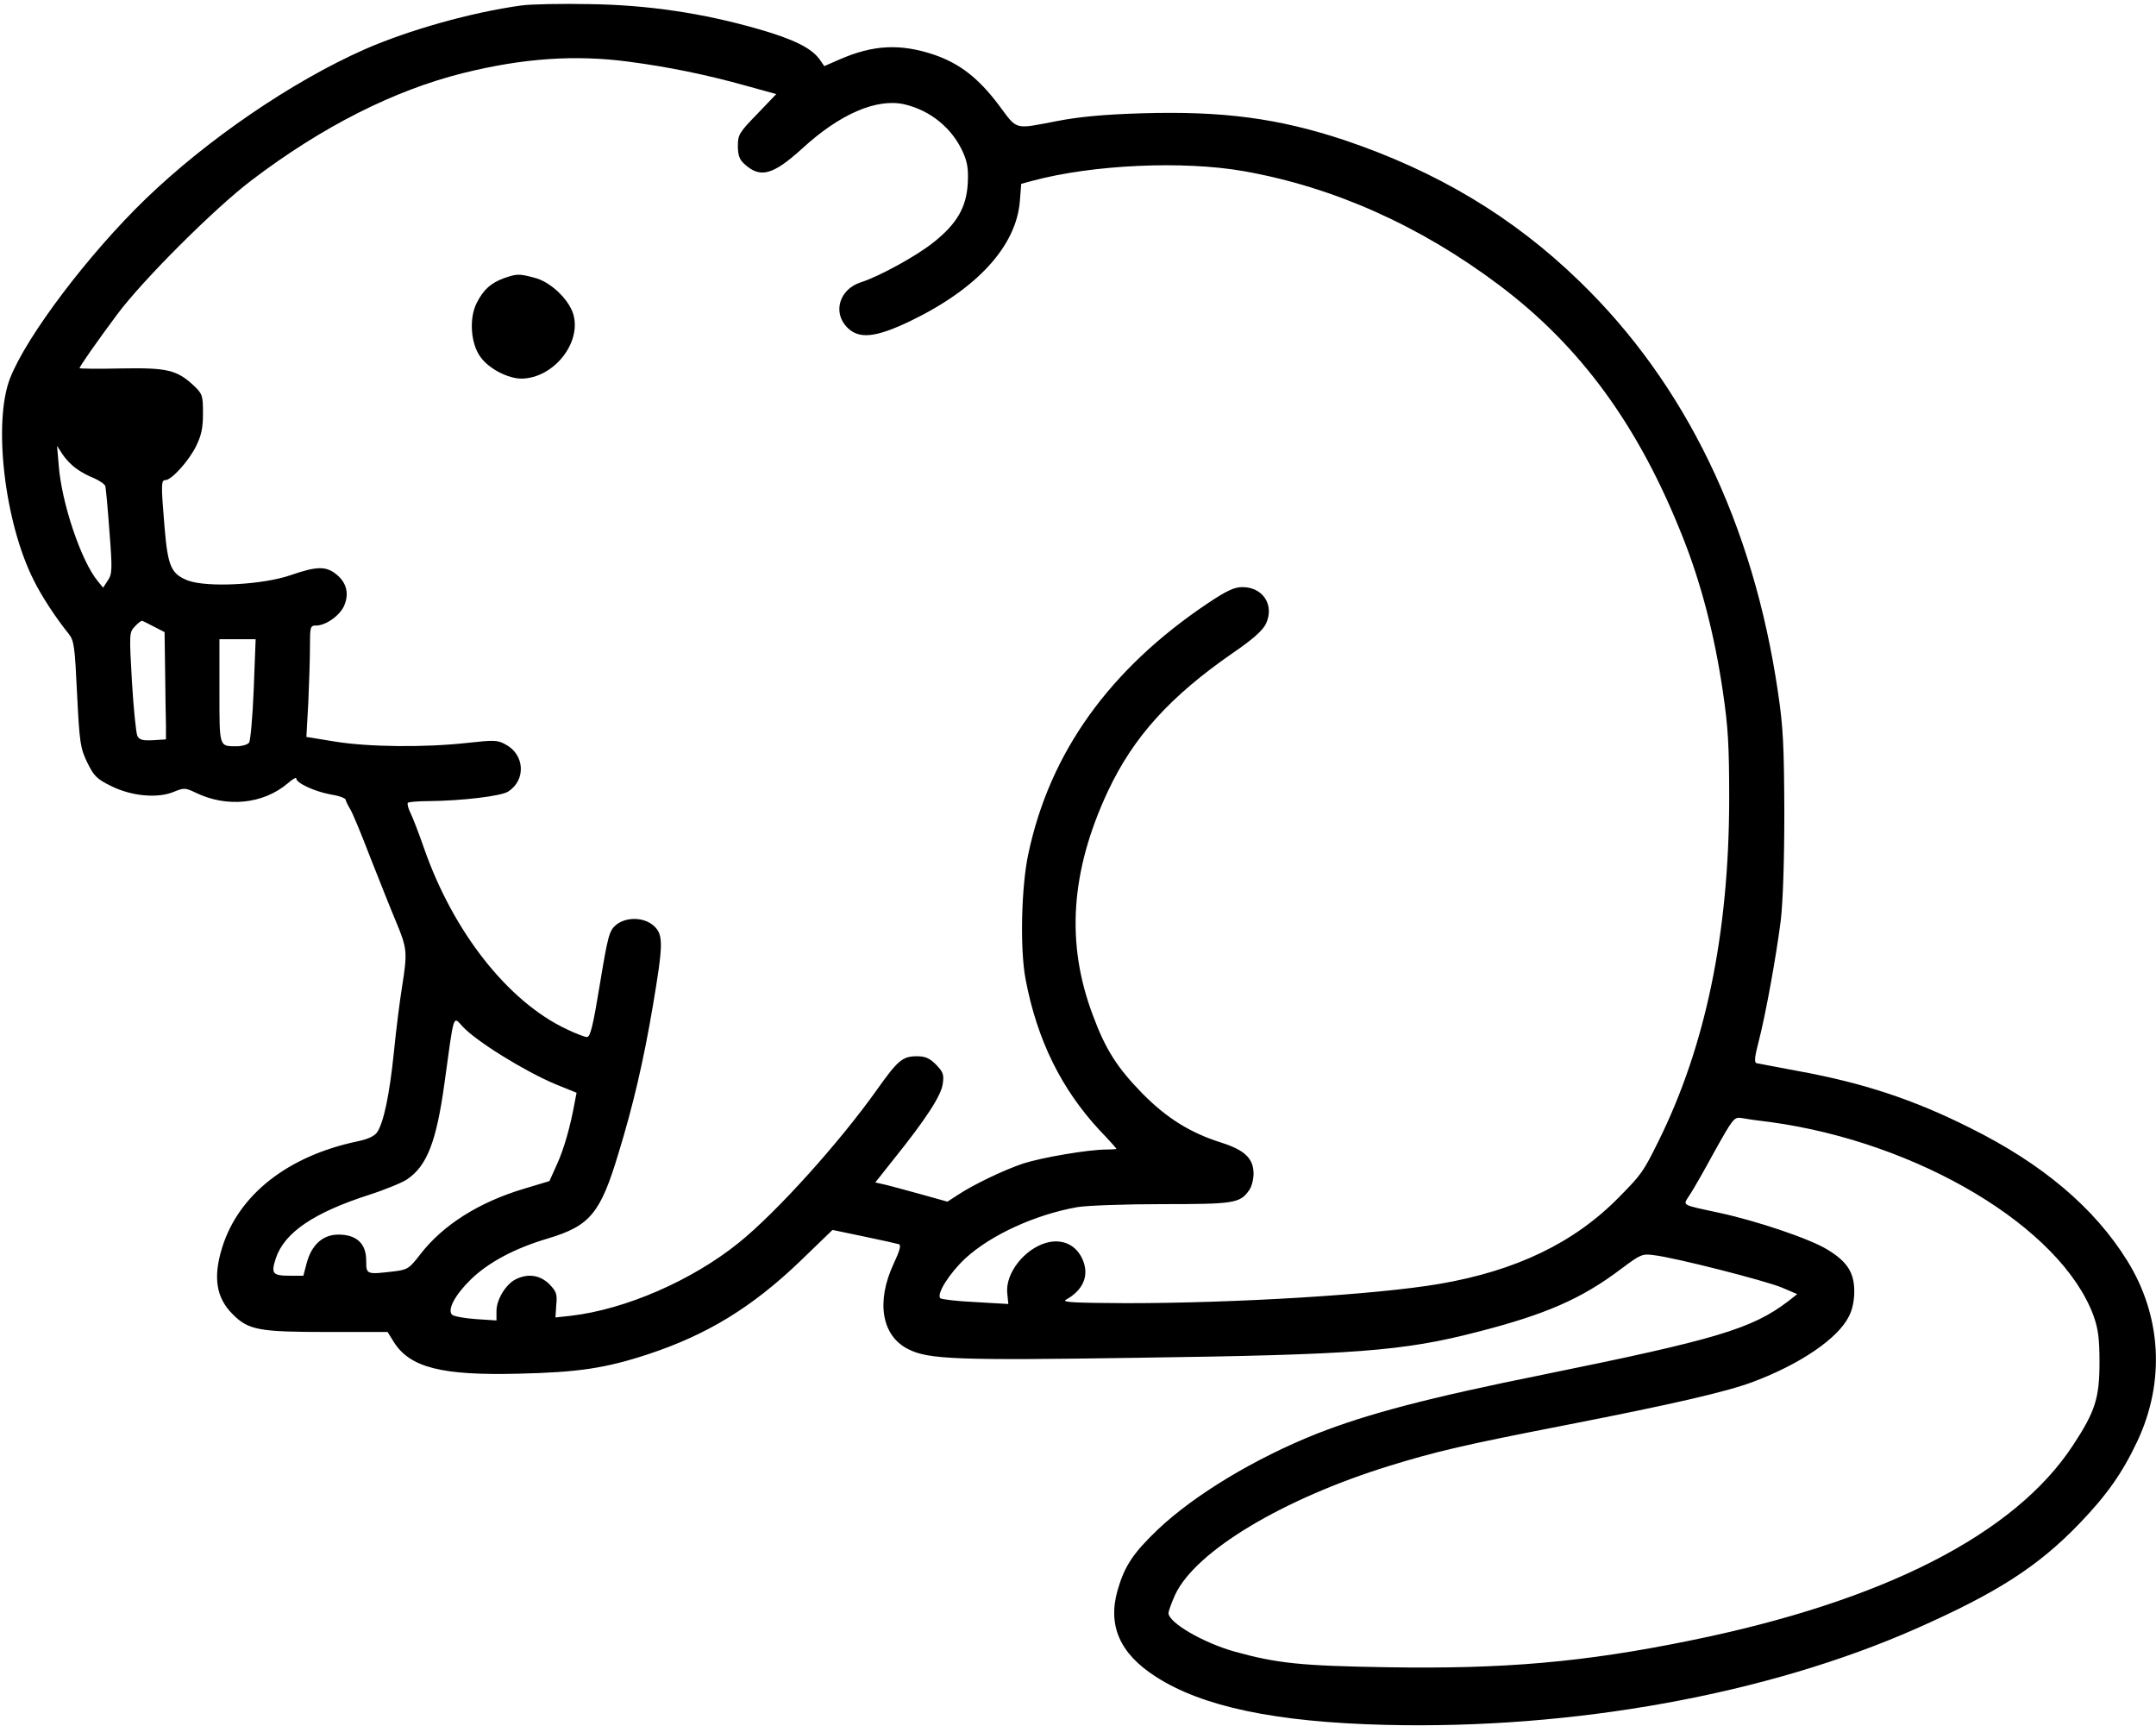 <?xml version="1.0" standalone="no"?>
<!DOCTYPE svg PUBLIC "-//W3C//DTD SVG 20010904//EN"
 "http://www.w3.org/TR/2001/REC-SVG-20010904/DTD/svg10.dtd">
<svg version="1.0" xmlns="http://www.w3.org/2000/svg"
 width="786pt" height="629pt" viewBox="0 0 786 629"
 preserveAspectRatio="xMidYMid meet">
<g transform="translate(0,629) scale(0.1,-0.1)"
fill="#000000" stroke="none">
<path d="M1900 6270 c-181 -25 -409 -89 -571 -160 -264 -117 -572 -327 -798
-545 -207 -200 -433 -498 -494 -653 -63 -160 -21 -525 86 -737 28 -57 81 -138
128 -196 19 -24 22 -47 30 -219 9 -179 12 -197 37 -249 24 -49 34 -60 87 -86
74 -37 170 -46 229 -21 37 15 41 15 81 -4 112 -54 244 -41 333 34 17 15 32 24
32 19 0 -17 65 -47 122 -58 32 -5 58 -14 58 -20 1 -5 8 -20 16 -33 8 -12 41
-91 73 -175 33 -83 75 -190 95 -237 40 -96 42 -110 22 -235 -8 -49 -22 -158
-30 -240 -16 -156 -37 -255 -61 -292 -10 -14 -33 -25 -71 -33 -254 -53 -434
-194 -494 -387 -34 -109 -22 -184 39 -244 57 -57 95 -64 345 -64 l219 0 23
-37 c59 -93 175 -122 454 -115 219 5 318 20 473 71 215 71 379 171 555 340
l117 113 115 -24 c63 -13 120 -26 127 -28 9 -3 3 -24 -19 -71 -65 -139 -44
-264 54 -312 73 -37 179 -41 834 -31 795 11 968 24 1239 94 250 64 381 121
525 230 71 53 77 56 120 50 77 -9 406 -93 466 -118 l56 -24 -33 -26 c-133
-101 -262 -139 -891 -267 -422 -85 -642 -143 -828 -216 -226 -90 -446 -223
-579 -349 -90 -86 -121 -133 -146 -219 -38 -130 7 -233 138 -317 170 -110 437
-166 837 -176 685 -17 1393 111 1936 351 294 130 444 226 595 383 100 104 157
185 211 300 102 217 88 457 -37 658 -120 193 -309 353 -573 484 -205 103 -390
164 -626 207 -77 14 -146 28 -153 29 -8 3 -6 24 8 77 26 100 64 310 81 443 8
69 13 215 13 395 -1 240 -4 309 -23 436 -90 614 -337 1125 -724 1499 -242 235
-520 401 -859 515 -239 79 -441 106 -738 97 -136 -4 -229 -13 -306 -28 -162
-31 -144 -35 -216 61 -73 96 -140 148 -232 180 -124 42 -224 37 -347 -17 l-55
-24 -18 26 c-30 40 -93 72 -222 109 -202 58 -402 88 -615 91 -102 2 -214 0
-250 -5z m393 -205 c145 -19 281 -47 425 -87 l112 -31 -70 -73 c-65 -67 -70
-75 -70 -116 0 -33 6 -50 23 -65 58 -54 104 -42 212 56 137 126 271 183 371
161 96 -22 177 -88 216 -178 15 -34 19 -61 16 -112 -5 -85 -39 -145 -123 -212
-60 -49 -200 -126 -267 -147 -77 -25 -103 -108 -51 -163 43 -45 103 -40 232
22 243 117 386 273 399 437 l5 63 41 11 c219 59 550 74 771 35 327 -58 641
-198 930 -415 298 -224 509 -513 669 -917 67 -168 116 -355 147 -565 19 -129
23 -194 23 -394 -1 -487 -86 -898 -258 -1245 -55 -111 -61 -120 -144 -204
-163 -166 -375 -268 -656 -316 -230 -39 -737 -70 -1141 -70 -181 1 -235 3
-220 12 66 36 88 92 60 151 -24 51 -74 73 -131 57 -80 -23 -149 -111 -142
-183 l4 -40 -120 7 c-66 3 -124 10 -128 14 -15 15 34 92 91 145 93 86 256 160
408 187 35 6 174 11 309 11 263 0 285 3 318 51 9 12 16 39 16 60 0 55 -32 86
-117 113 -114 36 -199 89 -288 179 -92 94 -135 161 -181 286 -99 262 -81 525
55 816 93 198 227 346 457 505 73 50 107 81 119 105 32 68 -10 134 -86 134
-29 0 -57 -13 -126 -59 -358 -240 -576 -544 -654 -913 -26 -120 -31 -349 -10
-458 42 -221 130 -399 270 -550 34 -35 61 -66 61 -67 0 -2 -17 -3 -37 -3 -65
0 -235 -29 -303 -51 -71 -24 -182 -77 -239 -115 l-37 -24 -104 29 c-58 16
-117 32 -132 35 l-27 6 69 87 c114 142 172 230 177 273 5 34 1 43 -25 70 -23
23 -39 30 -69 30 -53 0 -70 -15 -146 -122 -137 -193 -368 -449 -504 -558 -171
-138 -414 -243 -612 -266 l-56 -6 3 46 c4 40 0 49 -26 76 -34 33 -78 39 -122
17 -36 -18 -70 -74 -70 -115 l0 -35 -76 5 c-41 3 -80 10 -86 16 -18 18 11 72
67 127 64 63 161 115 283 151 153 46 191 91 257 311 53 173 91 335 125 536 38
225 39 260 4 292 -36 33 -102 34 -139 3 -24 -21 -29 -40 -58 -215 -25 -153
-35 -193 -47 -193 -8 0 -42 13 -75 29 -214 101 -413 355 -519 659 -19 55 -42
114 -50 130 -8 16 -12 32 -9 36 4 3 38 6 77 6 117 1 264 18 289 35 65 42 60
134 -9 171 -30 17 -42 17 -142 6 -154 -17 -358 -15 -481 5 l-104 17 7 125 c3
69 6 161 6 204 0 73 1 77 23 77 35 0 87 37 102 73 18 43 9 82 -27 112 -38 32
-72 32 -167 -1 -103 -36 -306 -46 -376 -20 -61 24 -73 51 -85 193 -13 157 -13
173 3 173 22 0 85 69 112 124 19 39 25 65 25 119 0 65 -2 71 -32 100 -63 59
-98 67 -267 64 -83 -2 -151 -1 -151 1 0 6 62 95 138 197 94 126 355 386 488
487 259 197 521 329 774 392 218 54 408 67 603 41z m-2016 -1482 c15 -12 45
-28 66 -36 20 -9 39 -22 41 -29 2 -7 9 -82 15 -165 11 -140 10 -155 -6 -179
l-17 -26 -19 23 c-61 73 -133 287 -143 424 l-6 70 20 -31 c11 -17 33 -40 49
-51z m286 -578 l37 -19 2 -143 c1 -79 2 -167 3 -195 l0 -53 -47 -3 c-37 -2
-49 1 -57 15 -5 10 -14 99 -20 198 -10 177 -10 180 11 202 12 13 24 22 27 20
3 -1 23 -11 44 -22z m362 -227 c-4 -101 -12 -189 -17 -195 -6 -7 -25 -13 -43
-13 -67 0 -65 -7 -65 201 l0 189 66 0 66 0 -7 -182z m761 -1229 c48 -53 224
-162 337 -210 l79 -32 -7 -36 c-15 -84 -39 -170 -65 -226 l-27 -60 -93 -28
c-164 -49 -295 -132 -377 -238 -41 -53 -47 -57 -96 -63 -102 -12 -102 -12
-102 40 0 61 -35 94 -101 94 -57 0 -98 -37 -116 -104 l-12 -46 -46 0 c-67 0
-73 7 -54 65 32 93 138 165 340 230 59 19 122 45 139 57 72 49 106 138 135
347 36 262 31 248 66 210z m4769 -349 c540 -74 1058 -384 1177 -705 17 -48 22
-82 22 -170 0 -130 -15 -179 -96 -302 -212 -325 -692 -570 -1398 -713 -387
-79 -678 -104 -1102 -97 -314 5 -402 14 -557 57 -114 32 -240 105 -241 140 0
8 11 38 24 67 74 159 393 350 781 470 172 53 275 77 640 148 389 76 591 122
688 159 170 64 307 157 347 237 13 24 20 58 20 92 0 69 -26 109 -99 153 -64
39 -256 104 -396 134 -139 30 -130 25 -106 63 12 17 53 89 91 159 67 120 72
127 98 123 15 -3 63 -10 107 -15z"/>
<path d="M1837 5276 c-48 -18 -74 -41 -99 -90 -29 -57 -22 -151 15 -199 31
-42 100 -77 148 -77 116 1 220 129 189 235 -17 55 -84 119 -143 133 -56 15
-63 14 -110 -2z"/>
</g>
</svg>
